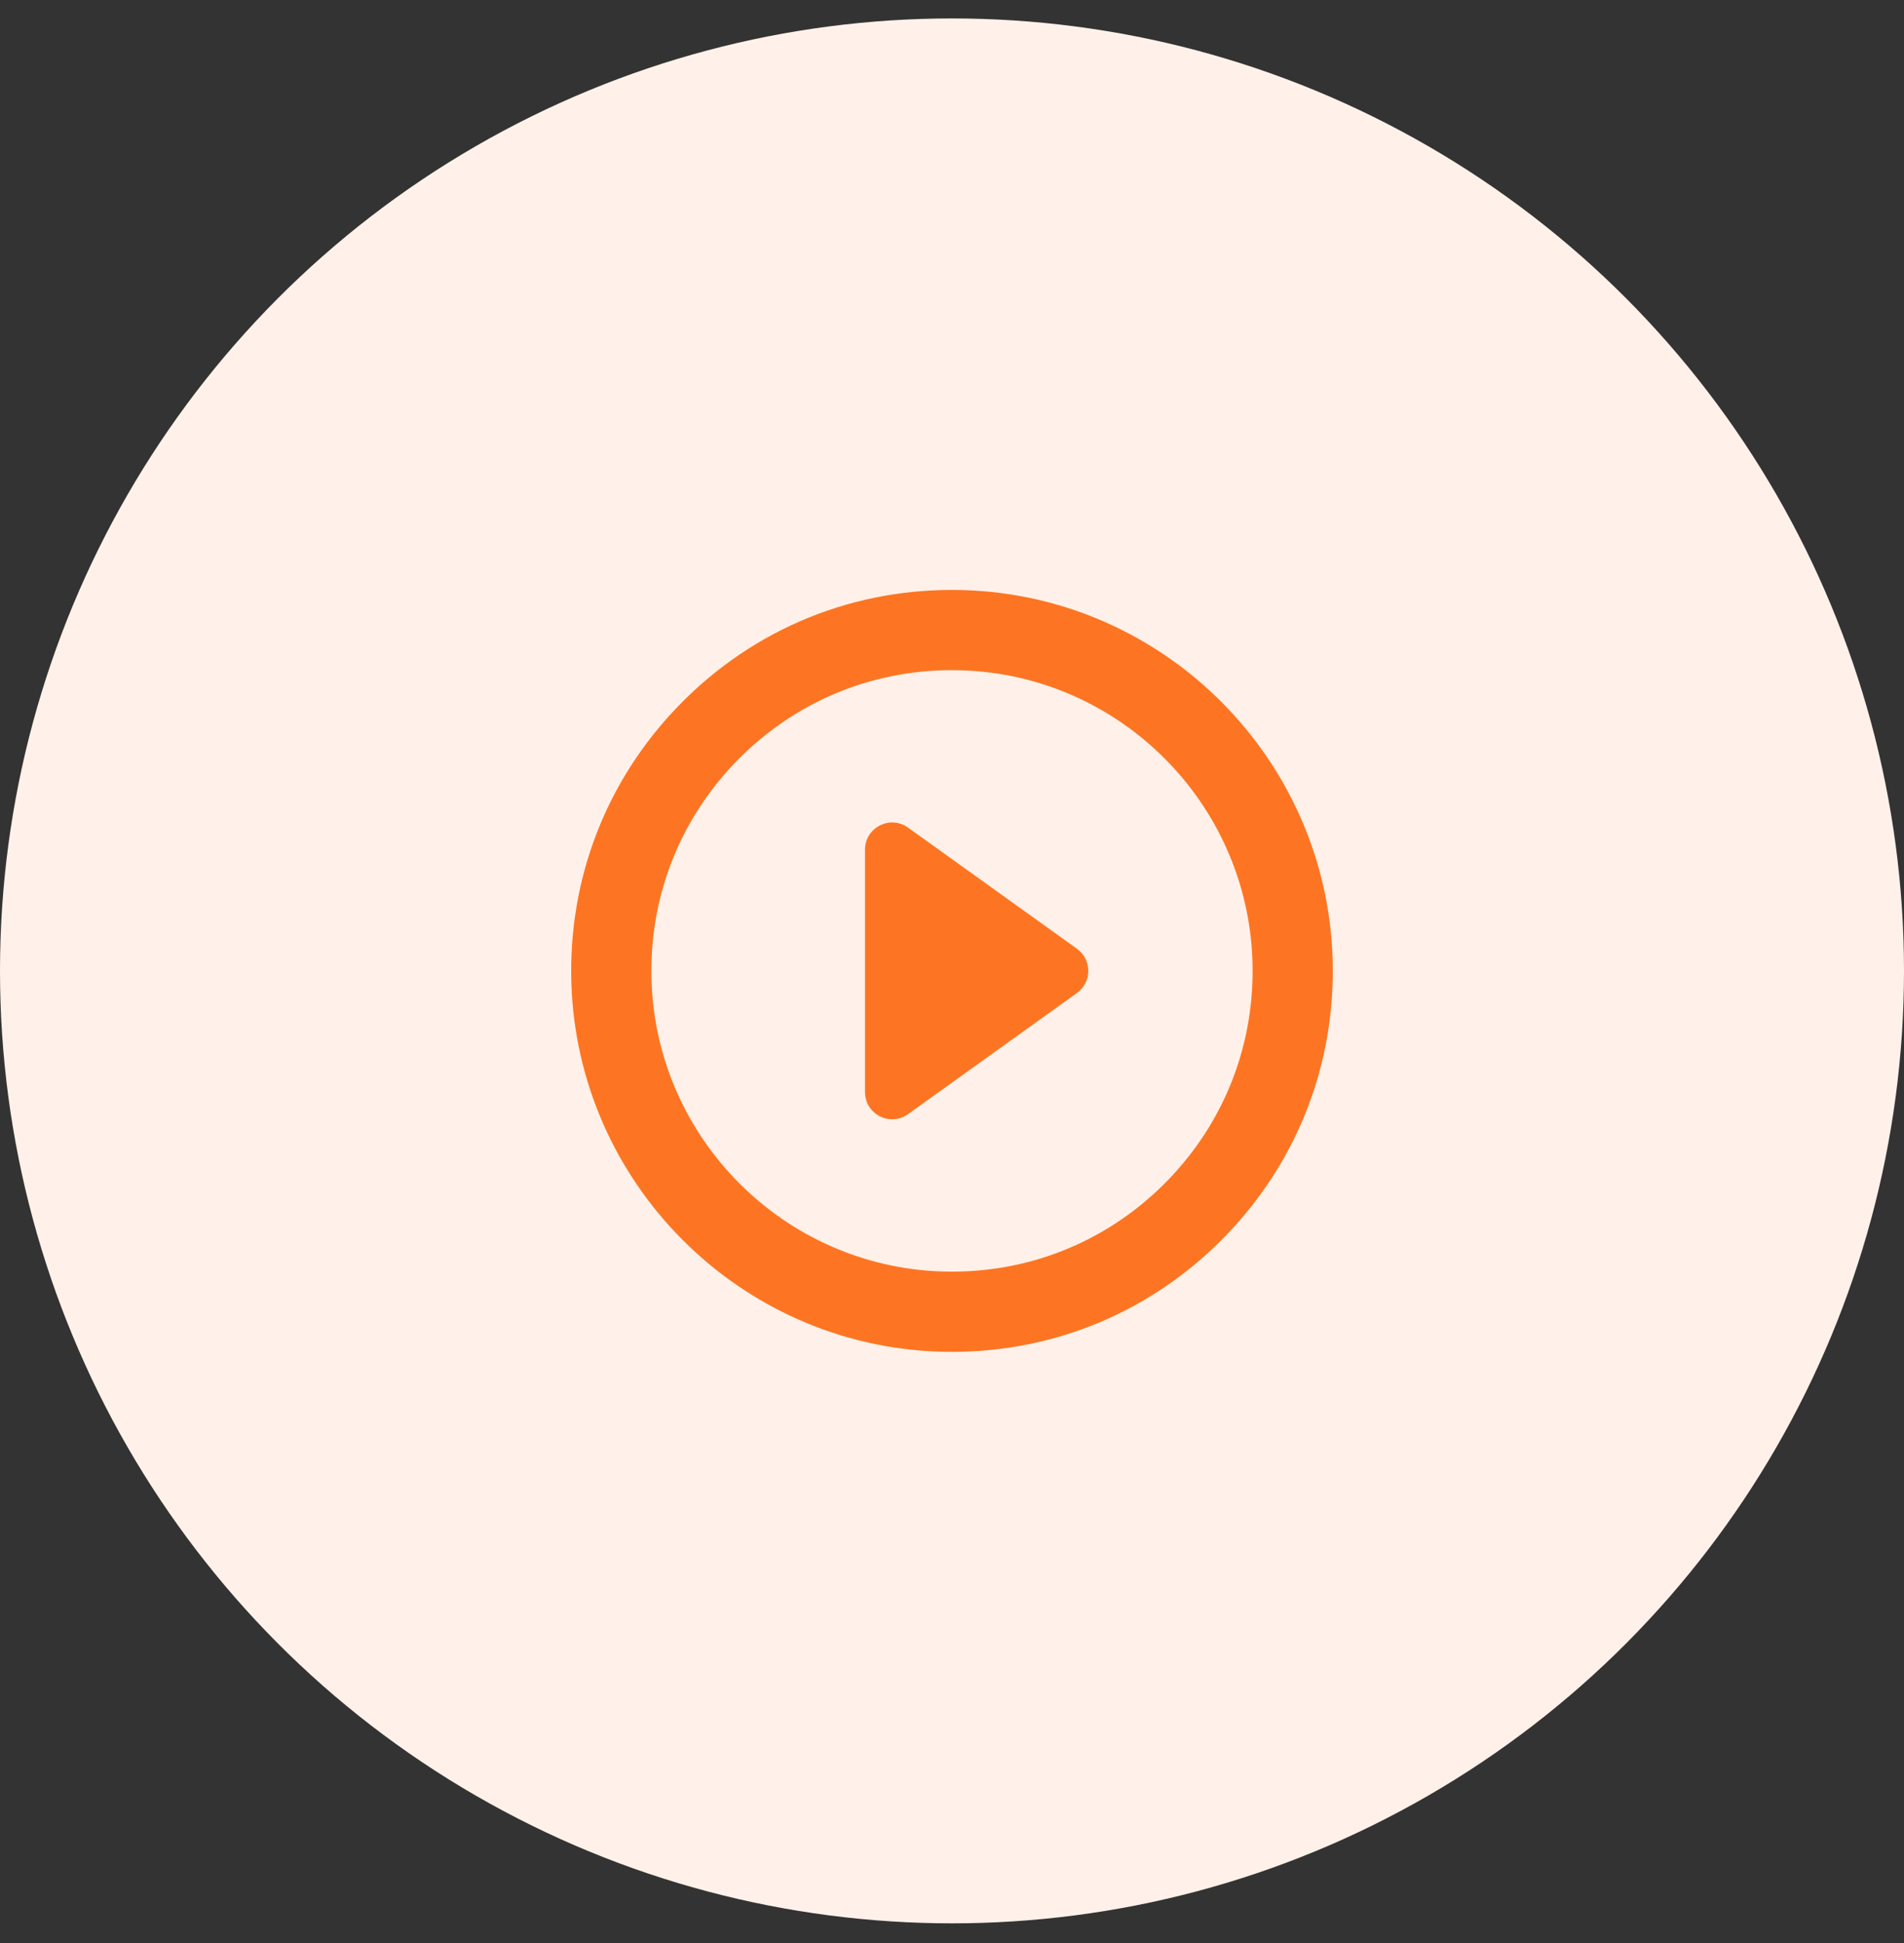 <svg width="50" height="51" viewBox="0 0 50 51" fill="none" xmlns="http://www.w3.org/2000/svg">
<rect x="0" y="0" width="50" height="51" fill="#333333" stroke="none"/>
<circle cx="25" cy="25.484" r="25" fill="#FFF1E9"/>
<g clip-path="url(#clip0_4058_17737)">
<path d="M34.995 25.158C34.827 19.904 30.58 15.657 25.326 15.49C22.468 15.399 19.793 16.487 17.817 18.528C15.916 20.49 14.918 23.076 15.005 25.811C15.173 31.064 19.42 35.311 24.674 35.479C24.783 35.483 24.891 35.484 25 35.484C27.731 35.484 30.282 34.403 32.183 32.441C34.084 30.479 35.082 27.893 34.995 25.158ZM30.671 30.976C29.17 32.525 27.156 33.378 25 33.378C24.914 33.378 24.828 33.377 24.741 33.374C20.594 33.242 17.243 29.89 17.11 25.744C17.041 23.584 17.829 21.542 19.329 19.993C20.83 18.444 22.844 17.59 25 17.59C25.086 17.59 25.172 17.592 25.259 17.595C29.406 17.727 32.757 21.079 32.89 25.225C32.959 27.385 32.171 29.427 30.671 30.976Z" fill="#FD7522"/>
<path d="M28.281 24.903L23.846 21.723C23.373 21.384 22.715 21.722 22.715 22.304V28.663C22.715 29.245 23.373 29.584 23.846 29.244L28.281 26.065C28.679 25.779 28.679 25.188 28.281 24.903Z" fill="#FD7522"/>
</g>
<defs>
<clipPath id="clip0_4058_17737">
<rect width="20" height="20" fill="white" transform="translate(15 15.484)"/>
</clipPath>
</defs>
</svg>
